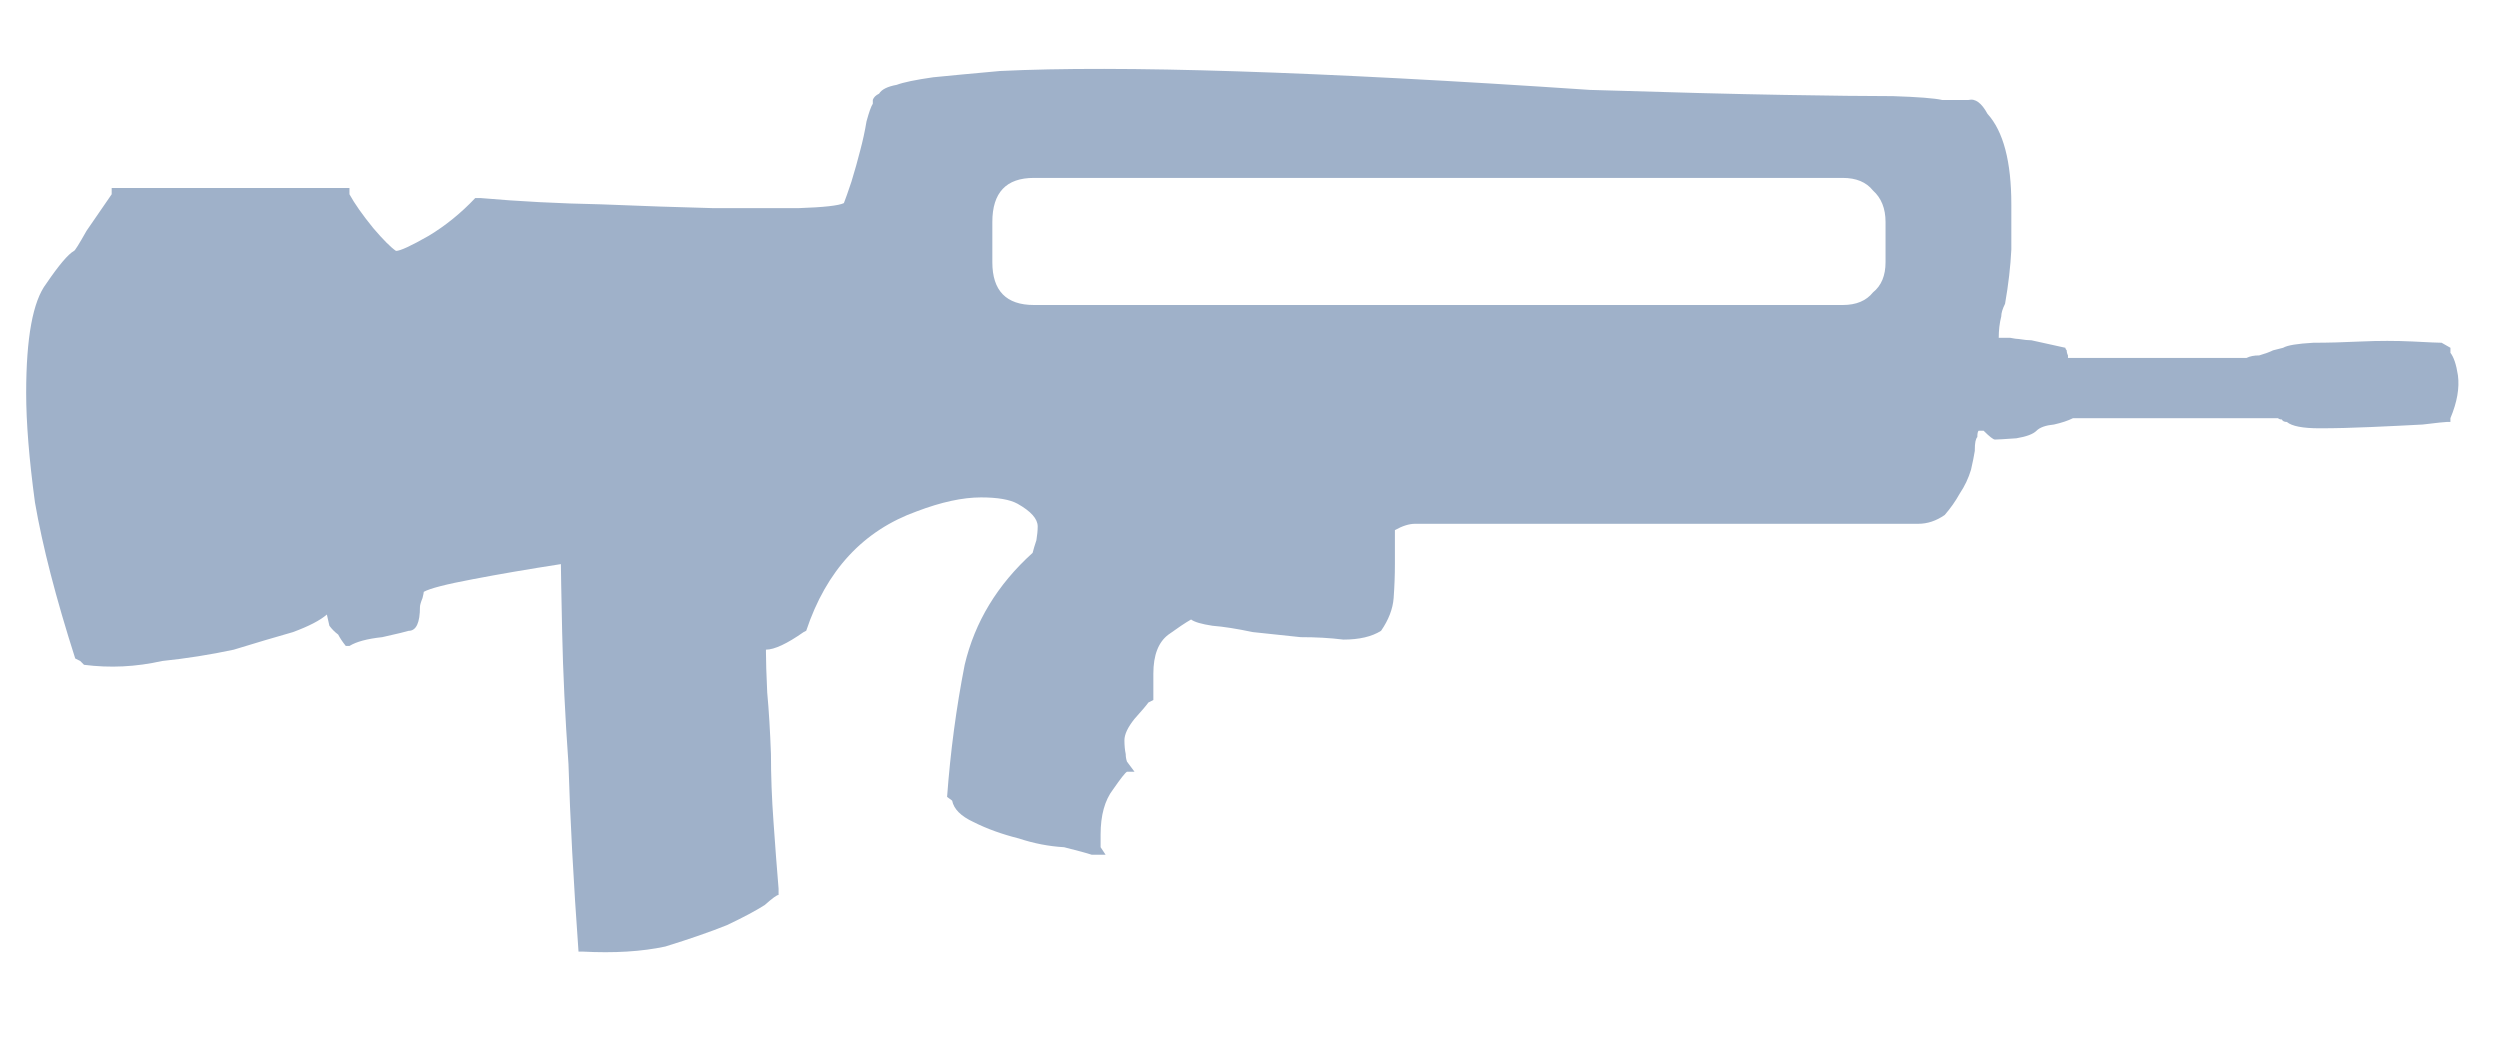 <svg width="79" height="33" viewBox="0 0 79 33" fill="none" xmlns="http://www.w3.org/2000/svg">
<g clip-path="url(#clip0_28409_24641)">
<path fill-rule="evenodd" clip-rule="evenodd" d="M77.671 11.863C77.723 12.261 77.645 12.711 77.433 13.215V13.334H77.313C77.26 13.334 77.009 13.36 76.558 13.415C76.08 13.441 75.538 13.468 74.928 13.494C74.345 13.52 73.801 13.534 73.298 13.534C72.768 13.534 72.423 13.468 72.265 13.334C72.185 13.334 72.131 13.307 72.105 13.255C72.052 13.255 72.012 13.243 71.986 13.215H65.506C65.348 13.294 65.149 13.36 64.91 13.414C64.645 13.44 64.459 13.505 64.353 13.612C64.247 13.718 64.036 13.797 63.717 13.85C63.346 13.876 63.121 13.89 63.041 13.89C62.987 13.89 62.869 13.797 62.683 13.612H62.524C62.496 13.638 62.484 13.704 62.484 13.811C62.431 13.864 62.404 13.997 62.404 14.208V14.247C62.379 14.408 62.338 14.605 62.284 14.844C62.205 15.109 62.086 15.361 61.927 15.598C61.794 15.838 61.636 16.062 61.452 16.274C61.184 16.46 60.907 16.552 60.615 16.552H44.716C44.529 16.552 44.318 16.618 44.079 16.752V17.825C44.079 18.17 44.066 18.528 44.039 18.899C44.013 19.243 43.88 19.587 43.642 19.933C43.35 20.118 42.954 20.211 42.451 20.211C42.026 20.158 41.574 20.134 41.097 20.134C40.567 20.08 40.064 20.027 39.587 19.974C39.083 19.868 38.66 19.801 38.314 19.774C37.97 19.722 37.744 19.656 37.638 19.576C37.453 19.682 37.215 19.842 36.923 20.053C36.604 20.291 36.446 20.704 36.446 21.285V22.12L36.288 22.2C36.234 22.279 36.088 22.452 35.85 22.717C35.638 22.981 35.532 23.207 35.532 23.393C35.532 23.552 35.545 23.699 35.573 23.83C35.573 23.91 35.585 23.99 35.613 24.068L35.851 24.387H35.613C35.559 24.414 35.414 24.599 35.175 24.943C34.91 25.287 34.779 25.765 34.779 26.374V26.772L34.937 27.01H34.499C34.341 26.957 34.049 26.879 33.625 26.772C33.148 26.745 32.671 26.653 32.194 26.495C31.664 26.362 31.186 26.19 30.762 25.976C30.365 25.792 30.14 25.567 30.088 25.3L29.928 25.182C30.033 23.75 30.219 22.359 30.484 21.008C30.803 19.656 31.518 18.475 32.631 17.47C32.657 17.363 32.697 17.231 32.75 17.072C32.776 16.913 32.791 16.767 32.791 16.635C32.791 16.396 32.579 16.157 32.154 15.918C31.916 15.787 31.532 15.718 31.001 15.718C30.418 15.718 29.744 15.865 28.974 16.157C27.277 16.766 26.112 18.025 25.476 19.933L25.396 19.973C24.867 20.344 24.469 20.529 24.204 20.529V20.609C24.204 20.873 24.217 21.297 24.244 21.881C24.298 22.464 24.336 23.112 24.362 23.828C24.362 24.518 24.389 25.234 24.443 25.974C24.497 26.743 24.549 27.447 24.603 28.082V28.28C24.549 28.28 24.403 28.387 24.165 28.599C23.873 28.785 23.476 28.995 22.972 29.234C22.443 29.447 21.793 29.672 21.024 29.91C20.283 30.07 19.409 30.123 18.401 30.07H18.281C18.123 27.87 18.016 25.896 17.964 24.147C17.857 22.637 17.791 21.245 17.764 19.973C17.737 18.701 17.724 17.985 17.724 17.826C16.692 17.986 15.764 18.145 14.942 18.303C14.094 18.462 13.577 18.596 13.391 18.702C13.391 18.728 13.378 18.794 13.351 18.9C13.297 19.032 13.271 19.125 13.271 19.178C13.271 19.682 13.151 19.934 12.914 19.934C12.835 19.961 12.557 20.026 12.079 20.134C11.602 20.185 11.258 20.279 11.045 20.411H10.926C10.82 20.279 10.741 20.159 10.687 20.053C10.581 19.974 10.489 19.882 10.409 19.775C10.382 19.643 10.356 19.525 10.329 19.419C10.117 19.604 9.76 19.789 9.256 19.975C8.697 20.134 8.076 20.318 7.386 20.53C6.644 20.689 5.889 20.808 5.12 20.888C4.299 21.073 3.477 21.114 2.655 21.008L2.536 20.888L2.377 20.808C1.767 18.9 1.343 17.257 1.105 15.878C0.919 14.501 0.827 13.347 0.827 12.42C0.827 10.672 1.038 9.519 1.463 8.962C1.86 8.379 2.152 8.034 2.337 7.929C2.364 7.929 2.496 7.717 2.735 7.293C3.026 6.867 3.292 6.484 3.529 6.139V5.941H11.043V6.139C11.202 6.431 11.454 6.789 11.798 7.212C12.116 7.584 12.355 7.822 12.514 7.929C12.646 7.929 12.991 7.769 13.548 7.451C14.077 7.132 14.568 6.735 15.018 6.258H15.178C16.396 6.365 17.668 6.431 18.994 6.457C20.292 6.51 21.472 6.551 22.531 6.577C23.617 6.577 24.519 6.577 25.235 6.577C26.031 6.551 26.507 6.497 26.667 6.418C26.72 6.286 26.798 6.06 26.905 5.742C27.011 5.398 27.103 5.067 27.184 4.749C27.262 4.456 27.33 4.152 27.382 3.835C27.462 3.542 27.528 3.357 27.581 3.278V3.158C27.606 3.078 27.673 3.011 27.78 2.959C27.859 2.827 28.044 2.734 28.336 2.681C28.548 2.601 28.933 2.521 29.488 2.442C30.018 2.389 30.721 2.323 31.597 2.244C35.386 2.059 41.6 2.258 50.242 2.841C52.785 2.92 54.826 2.973 56.364 2.999C57.874 3.025 59.028 3.038 59.822 3.038C60.616 3.064 61.134 3.105 61.372 3.159C61.611 3.159 61.755 3.159 61.81 3.159C61.836 3.159 61.969 3.159 62.207 3.159C62.419 3.106 62.617 3.251 62.804 3.596C63.308 4.153 63.558 5.108 63.558 6.458C63.558 6.91 63.558 7.386 63.558 7.89C63.532 8.419 63.467 8.989 63.36 9.599C63.28 9.759 63.24 9.891 63.24 9.997C63.186 10.21 63.16 10.434 63.16 10.674C63.294 10.674 63.412 10.674 63.518 10.674C63.65 10.7 63.743 10.713 63.797 10.713C63.955 10.739 64.088 10.753 64.194 10.753L65.267 10.99C65.267 11.017 65.28 11.044 65.308 11.071C65.308 11.123 65.321 11.177 65.348 11.231V11.31H70.992C71.098 11.256 71.231 11.231 71.391 11.231C71.576 11.177 71.722 11.124 71.827 11.071L72.147 10.99C72.278 10.911 72.596 10.859 73.1 10.831C73.552 10.831 74.056 10.817 74.611 10.791C75.168 10.766 75.711 10.766 76.241 10.791C76.745 10.817 77.05 10.831 77.155 10.831L77.434 10.99V11.15C77.538 11.281 77.619 11.519 77.671 11.863ZM58.231 5.622H32.67C31.795 5.622 31.358 6.086 31.358 7.014V8.287C31.358 9.186 31.796 9.638 32.67 9.638H58.232C58.657 9.638 58.974 9.505 59.186 9.24C59.451 9.028 59.583 8.71 59.583 8.287V7.014C59.583 6.59 59.451 6.257 59.186 6.02C58.974 5.754 58.656 5.622 58.231 5.622Z" fill="#9FB1C9"/>
</g>
<defs>
<clipPath id="clip0_28409_24641">
<rect width="77.833" height="32" fill="white" transform="translate(0.5 0.134)"/>
</clipPath>
</defs>
</svg>
